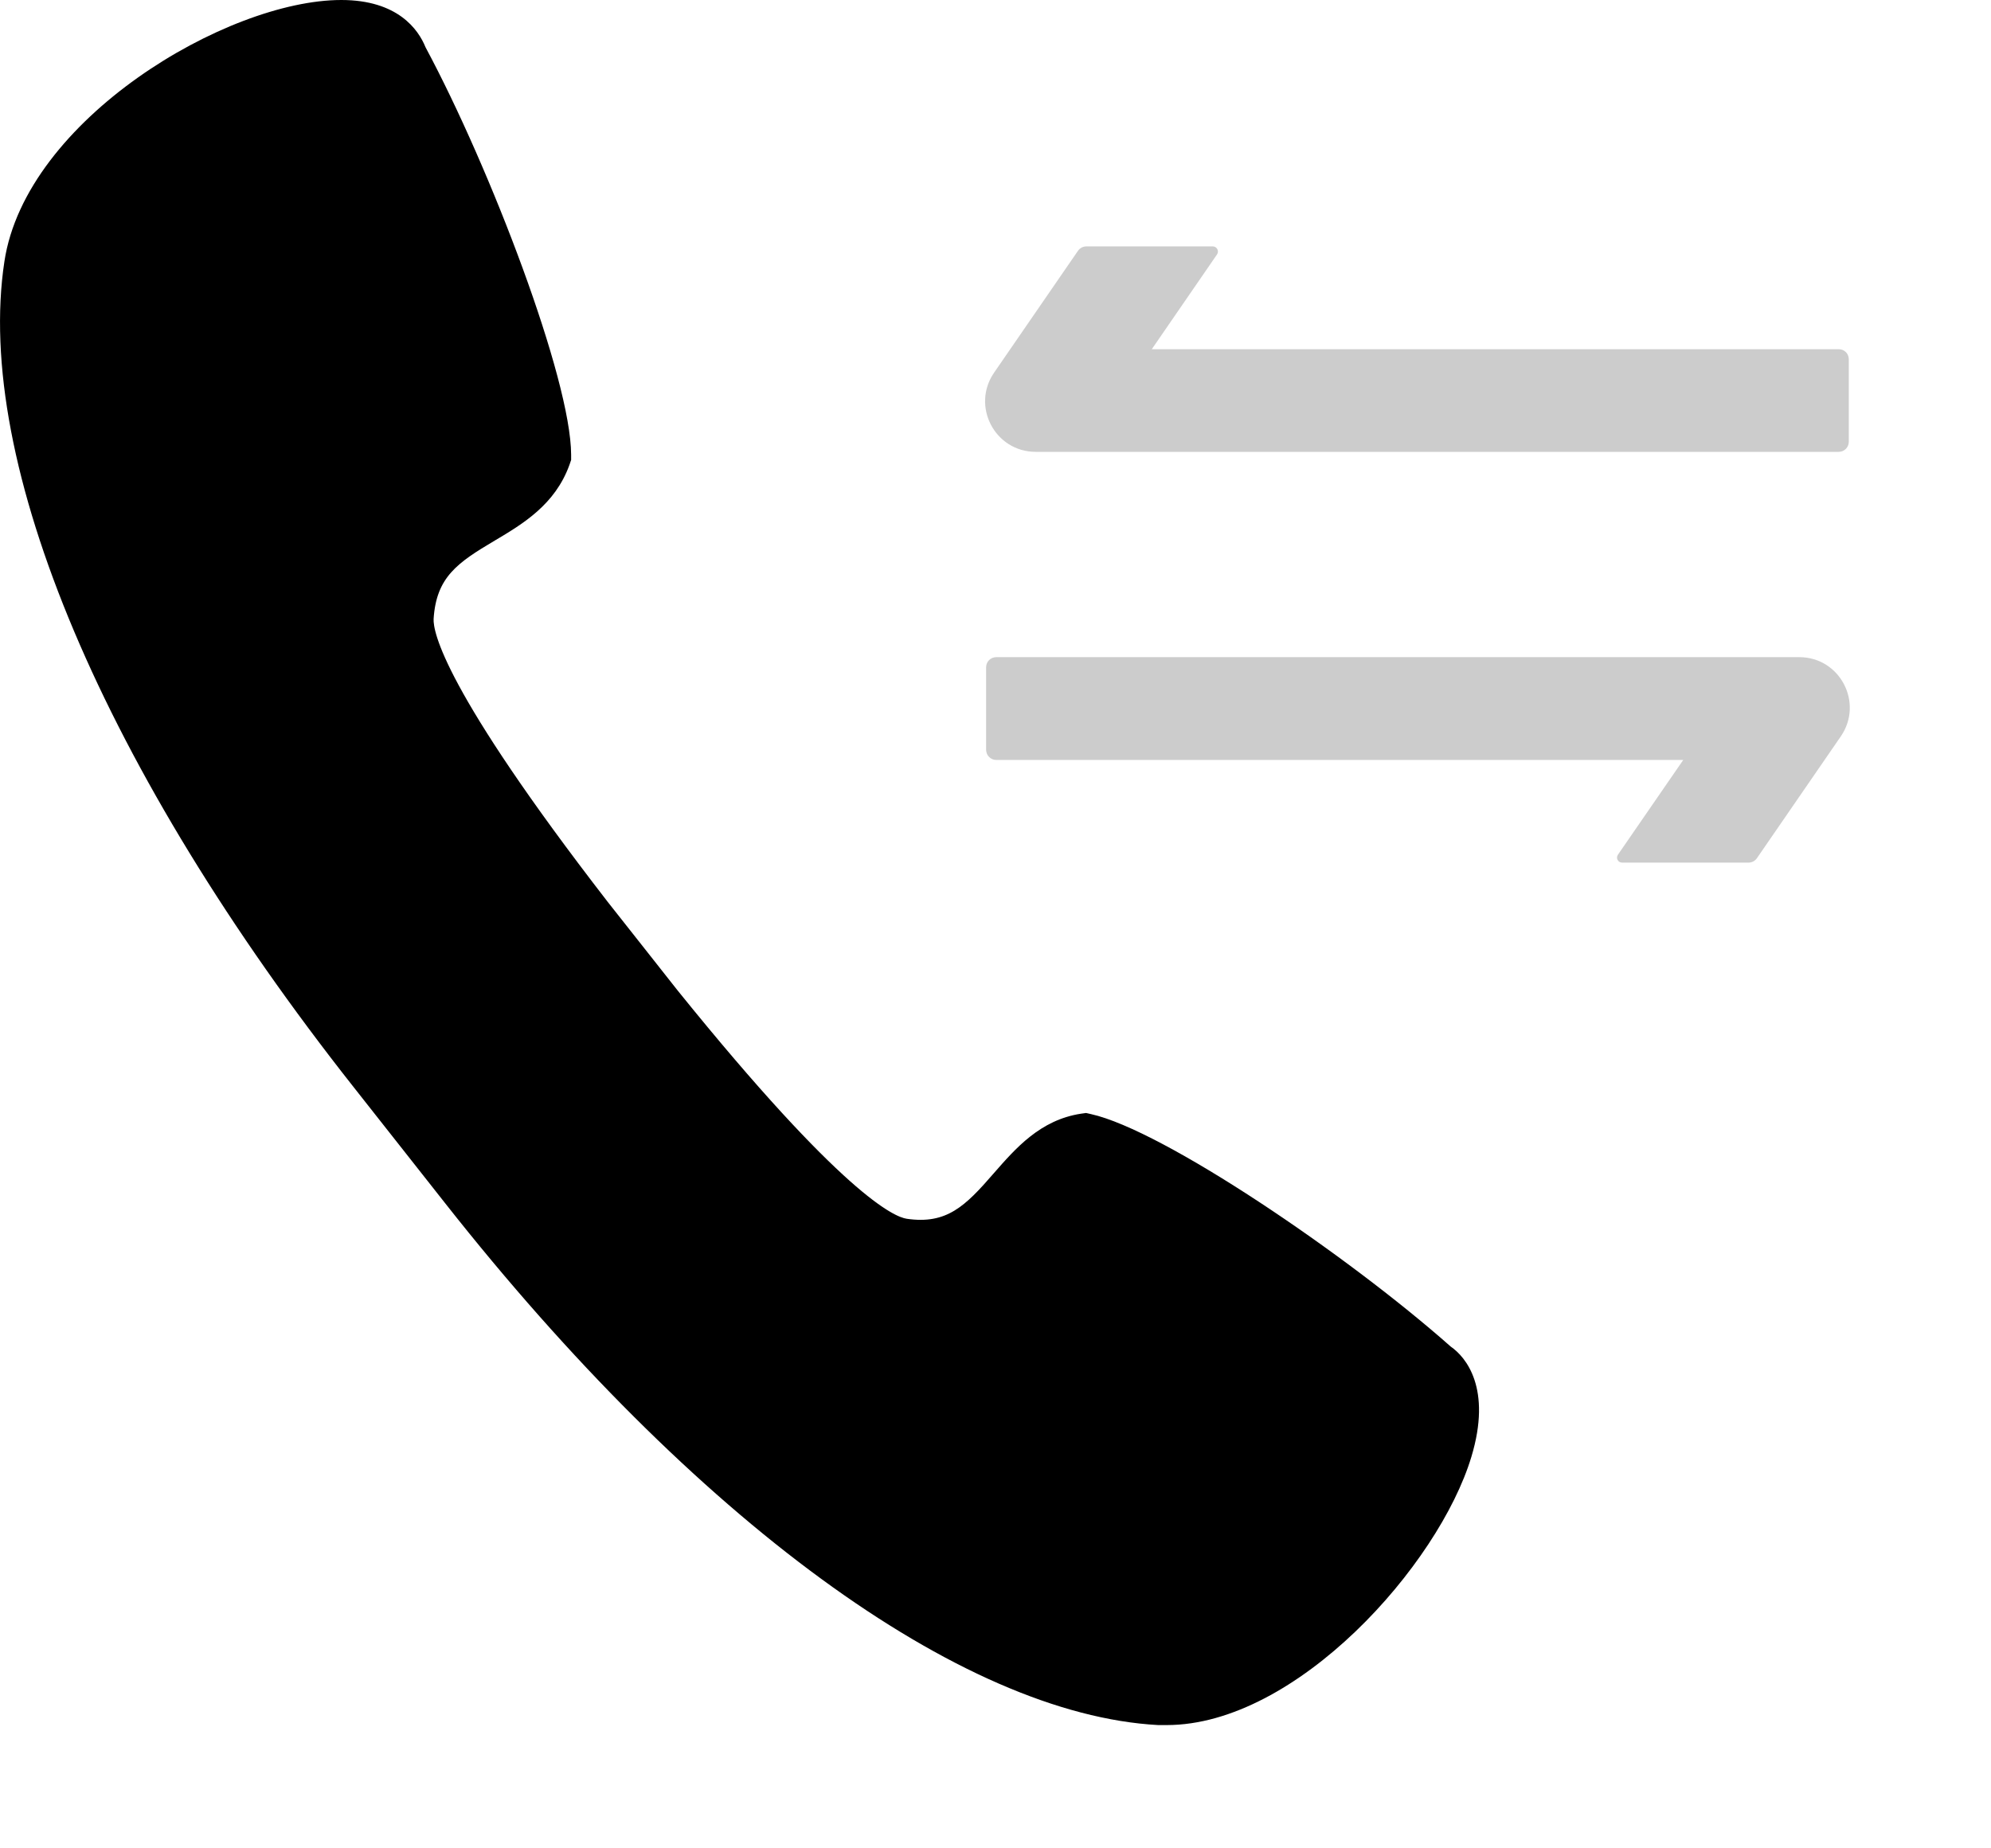 <svg viewBox="0 0 14 13" xmlns="http://www.w3.org/2000/svg">
<path d="M8.204 12.133H8.144C6.757 12.058 4.883 10.688 3.132 8.465L2.485 7.644C0.734 5.424 -0.184 3.253 0.031 1.839C0.181 0.842 1.594 0 2.4 0C2.797 0 2.942 0.208 2.992 0.332C3.449 1.184 4.014 2.666 4.016 3.198V3.235L4.004 3.27C3.903 3.549 3.678 3.684 3.479 3.802C3.216 3.958 3.068 4.059 3.049 4.353C3.045 4.442 3.117 4.848 4.273 6.343L4.767 6.969C5.926 8.405 6.29 8.56 6.376 8.572C6.656 8.613 6.787 8.484 6.987 8.253C7.141 8.077 7.314 7.877 7.601 7.833L7.637 7.828L7.672 7.836C8.177 7.948 9.468 8.822 10.201 9.471C10.307 9.544 10.492 9.764 10.346 10.247C10.117 11.007 9.116 12.133 8.204 12.133Z"/>
<path opacity="0.2" fill-rule="evenodd" clip-rule="evenodd" d="M7.639 1.733C7.615 1.733 7.593 1.745 7.58 1.764L6.99 2.621C6.828 2.857 6.996 3.178 7.283 3.178H7.317H7.601H12.929C12.969 3.178 13 3.146 13 3.107V2.527C13 2.487 12.969 2.456 12.929 2.456H8.099L8.558 1.789C8.574 1.766 8.557 1.733 8.528 1.733H7.639ZM12.296 6.067C12.319 6.067 12.341 6.055 12.354 6.036L12.944 5.179C13.106 4.943 12.938 4.622 12.652 4.622H12.617H12.333H7.005C6.966 4.622 6.934 4.654 6.934 4.693V5.273C6.934 5.313 6.966 5.345 7.005 5.345H11.836L11.377 6.011C11.36 6.035 11.377 6.067 11.406 6.067H12.296Z"/>
</svg>

